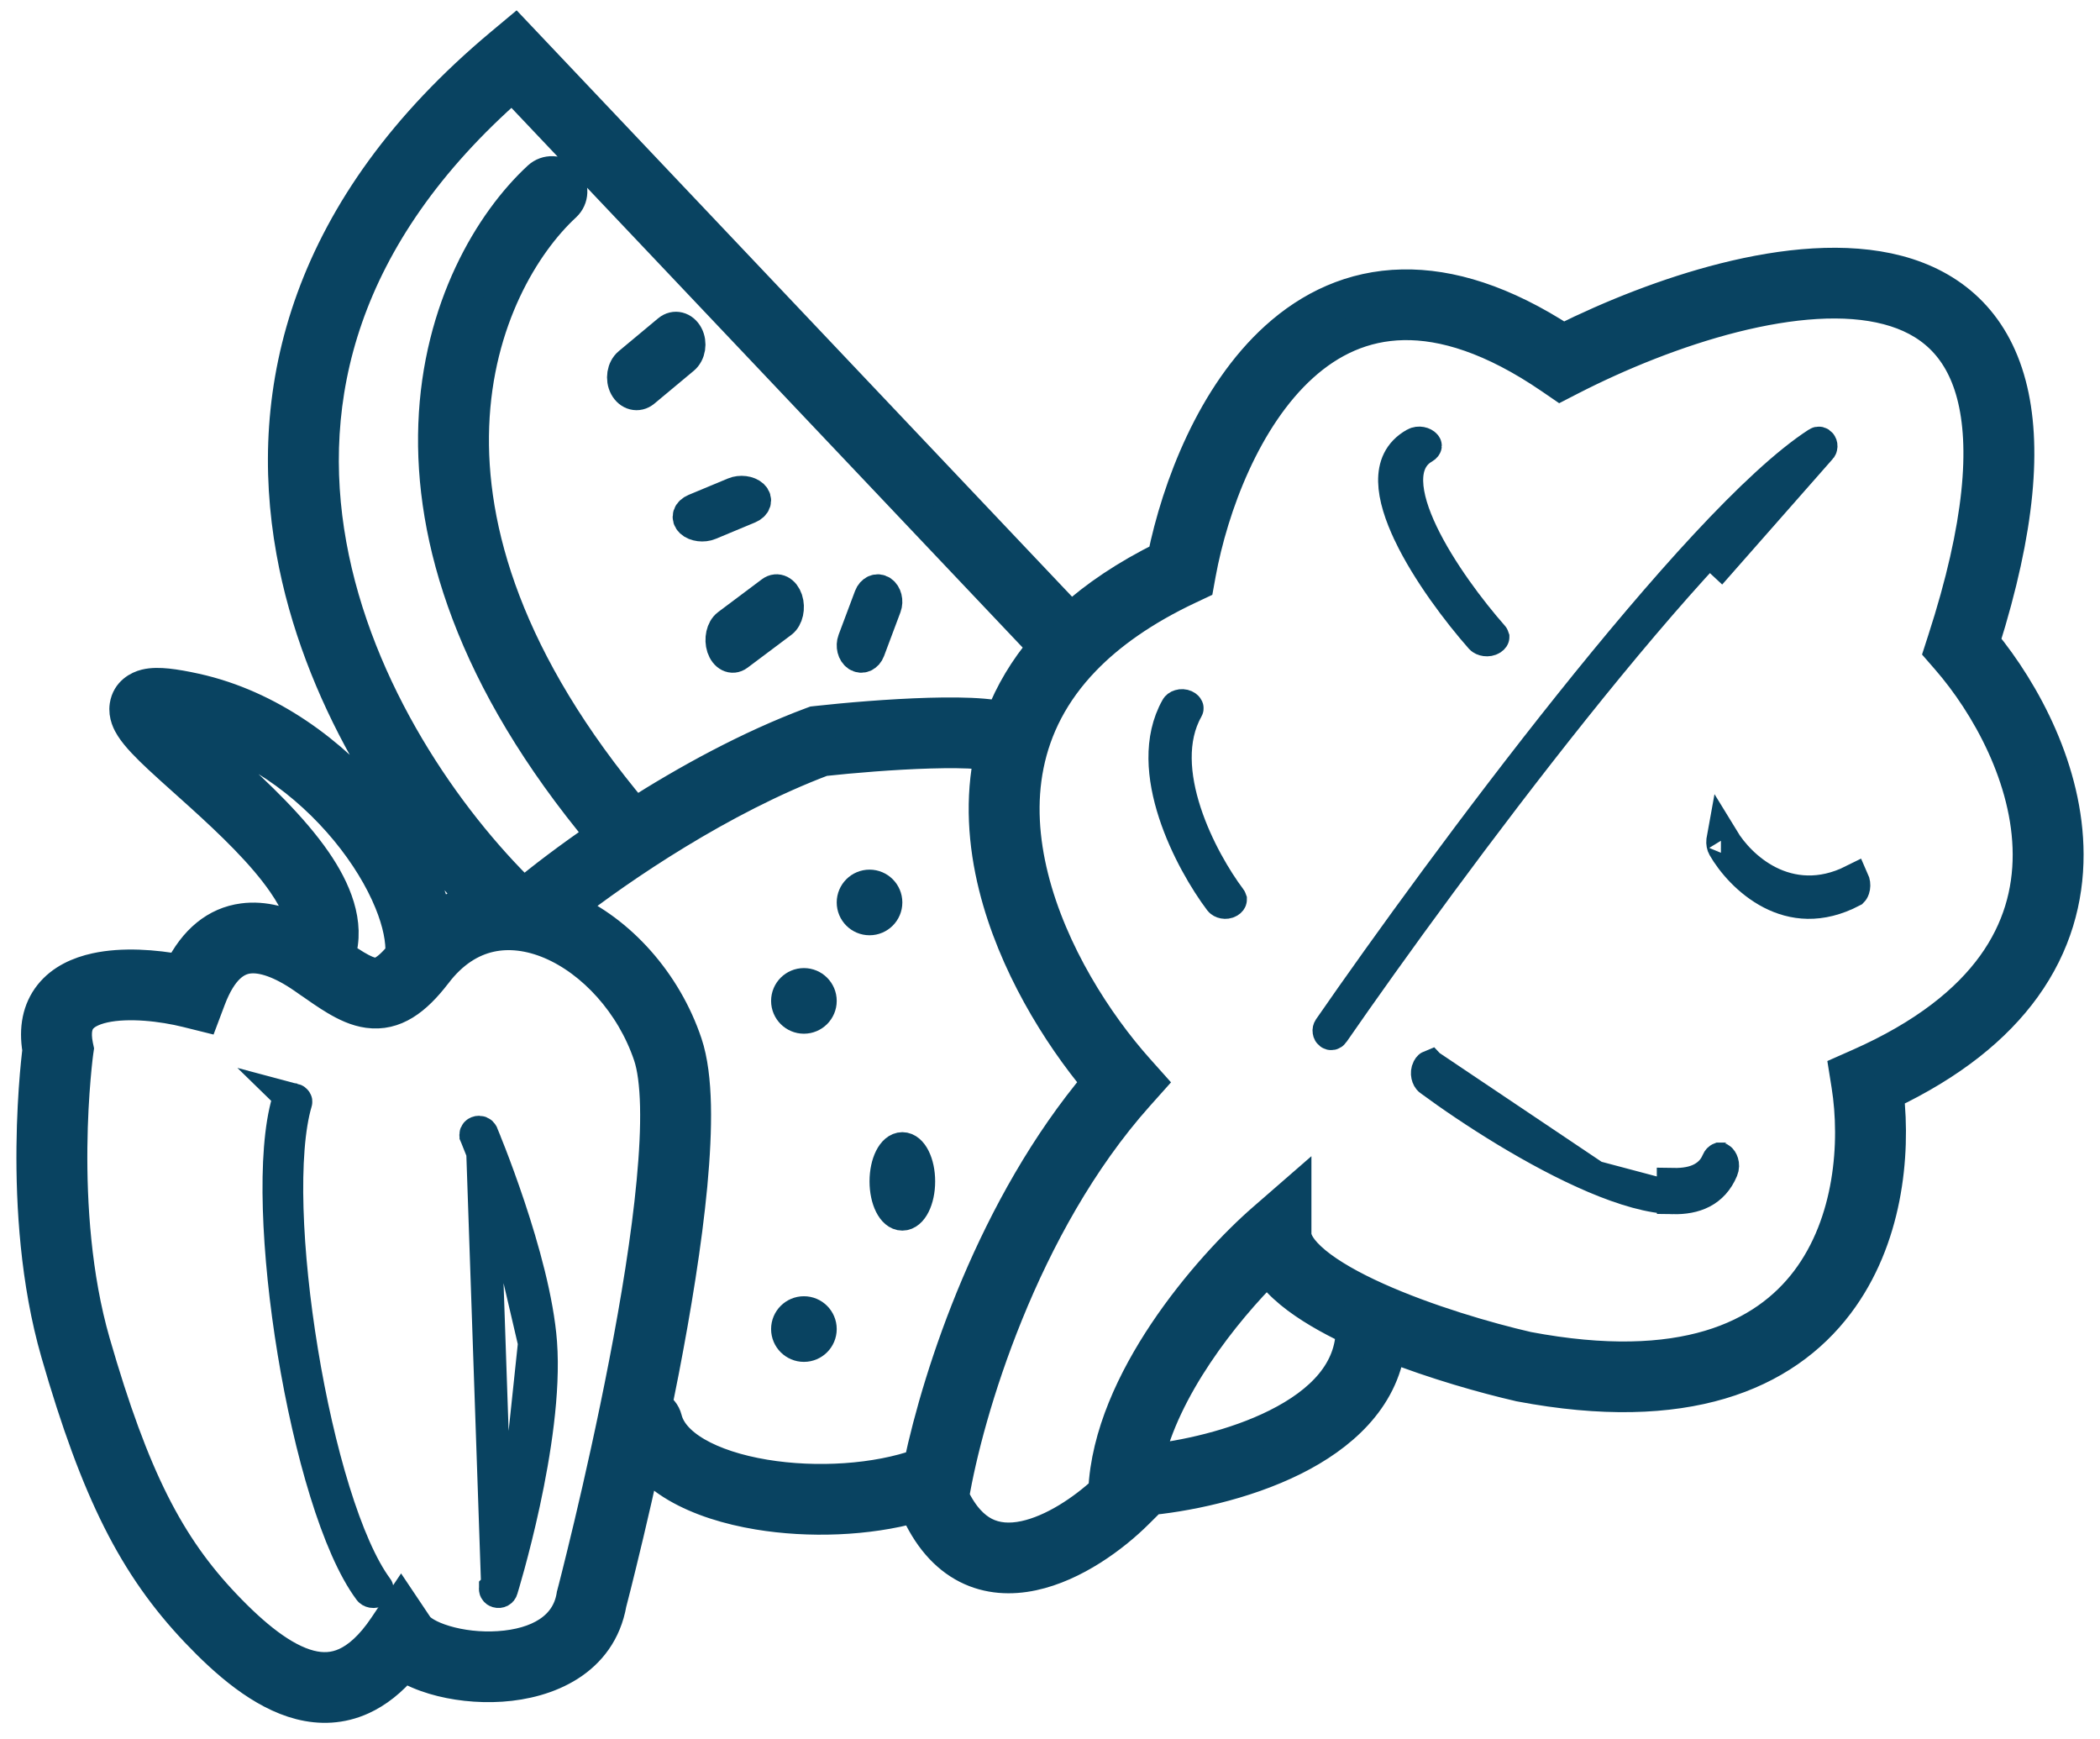 <svg width="64" height="53" viewBox="0 0 64 53" fill="none" xmlns="http://www.w3.org/2000/svg">
<g clip-path="url(#clip0_2_10)">
<path d="M28 36C28 36.552 27.776 37 27.5 37C27.224 37 27 36.552 27 36C27 35.448 27.224 35 27.5 35C27.776 35 28 35.448 28 36Z" stroke="#094361"/>
<path d="M24.5 31C24.776 31 25 30.776 25 30.5C25 30.224 24.776 30 24.5 30C24.224 30 24 30.224 24 30.5C24 30.776 24.224 31 24.5 31Z" stroke="#094361"/>
<path d="M25 40.5C25 40.776 24.776 41 24.5 41C24.224 41 24 40.776 24 40.5C24 40.224 24.224 40 24.5 40C24.776 40 25 40.224 25 40.5Z" stroke="#094361"/>
<path d="M26.5 28C26.776 28 27 27.776 27 27.5C27 27.224 26.776 27 26.5 27C26.224 27 26 27.224 26 27.5C26 27.776 26.224 28 26.5 28Z" stroke="#094361"/>
<path d="M20.822 10.916C21.006 10.763 21.055 10.452 20.933 10.223C20.81 9.993 20.562 9.931 20.378 10.084L19.178 11.084C18.994 11.237 18.945 11.548 19.067 11.777C19.19 12.007 19.438 12.069 19.622 11.916L20.822 10.916Z" stroke="#094361"/>
<path d="M22.822 15.458C23.006 15.381 23.055 15.226 22.933 15.111C22.81 14.996 22.562 14.965 22.378 15.042L21.178 15.542C20.994 15.619 20.945 15.774 21.067 15.889C21.19 16.003 21.438 16.035 21.622 15.958L22.822 15.458Z" stroke="#094361"/>
<path d="M26.974 18.482C27.035 18.318 26.985 18.118 26.862 18.035C26.738 17.953 26.588 18.02 26.526 18.184L26.026 19.518C25.965 19.682 26.015 19.882 26.138 19.965C26.262 20.047 26.412 19.98 26.474 19.816L26.974 18.482Z" stroke="#094361"/>
<path d="M23.816 18.947C23.98 18.824 24.047 18.523 23.965 18.276C23.882 18.029 23.682 17.929 23.518 18.053L22.184 19.053C22.02 19.176 21.953 19.477 22.035 19.724C22.118 19.971 22.318 20.071 22.482 19.947L23.816 18.947Z" stroke="#094361"/>
<path d="M55.459 13.678L55.459 13.678C55.475 13.667 55.491 13.648 55.497 13.619C55.504 13.59 55.499 13.561 55.485 13.537C55.471 13.514 55.454 13.505 55.441 13.502C55.427 13.498 55.413 13.5 55.398 13.51L55.398 13.51C54.472 14.108 53.293 15.215 51.994 16.611C50.695 18.008 49.272 19.698 47.857 21.468L47.525 21.202L47.857 21.468C45.028 25.008 42.231 28.869 40.519 31.344L40.519 31.344C40.504 31.366 40.497 31.394 40.502 31.424C40.506 31.454 40.52 31.475 40.537 31.488L40.537 31.488C40.553 31.499 40.567 31.502 40.58 31.499C40.593 31.497 40.61 31.489 40.624 31.468L40.624 31.468C42.334 28.996 45.129 25.138 47.955 21.602C49.368 19.834 50.788 18.148 52.084 16.755M55.459 13.678L52.084 16.755M55.459 13.678C54.549 14.267 53.38 15.362 52.084 16.755M55.459 13.678L52.45 17.096L52.084 16.755" fill="#094361" stroke="#094361"/>
<path d="M43.388 13.634L43.388 13.634C43.242 13.716 43.098 13.844 42.999 14.039C42.904 14.226 42.869 14.44 42.873 14.67L42.873 14.67C42.882 15.14 43.062 15.693 43.335 16.263L43.335 16.263C43.882 17.405 44.805 18.624 45.488 19.398L45.488 19.398C45.498 19.409 45.5 19.416 45.5 19.416L45.5 19.416C45.5 19.417 45.5 19.416 45.5 19.416C45.5 19.416 45.499 19.42 45.494 19.428C45.489 19.435 45.478 19.448 45.457 19.462C45.346 19.532 45.192 19.496 45.139 19.436C44.448 18.653 43.517 17.423 42.965 16.271L42.965 16.27C42.689 15.694 42.509 15.138 42.5 14.67L42.5 14.67C42.492 14.217 42.643 13.802 43.119 13.533L43.119 13.533C43.24 13.464 43.388 13.513 43.431 13.569L43.431 13.569C43.436 13.574 43.438 13.578 43.439 13.58C43.44 13.582 43.44 13.582 43.44 13.583C43.44 13.583 43.44 13.583 43.44 13.583C43.44 13.584 43.438 13.59 43.432 13.598C43.425 13.607 43.412 13.62 43.388 13.634Z" fill="#094361" stroke="#094361"/>
<path d="M35.798 24.769L35.798 24.769C35.446 23.688 35.333 22.515 35.868 21.569C35.877 21.552 35.902 21.525 35.955 21.51C36.007 21.494 36.066 21.497 36.115 21.519C36.162 21.54 36.176 21.566 36.18 21.575C36.182 21.58 36.182 21.583 36.181 21.585C36.181 21.586 36.181 21.59 36.176 21.598C35.657 22.518 35.763 23.678 36.114 24.756L36.114 24.756C36.464 25.831 37.055 26.817 37.49 27.394L37.49 27.394C37.498 27.404 37.499 27.41 37.5 27.413C37.5 27.415 37.5 27.417 37.499 27.421C37.498 27.426 37.491 27.448 37.452 27.471C37.352 27.53 37.229 27.489 37.191 27.439L37.191 27.439C36.747 26.85 36.151 25.853 35.798 24.769Z" fill="#094361" stroke="#094361"/>
<path d="M52.535 25.807L52.535 25.807C52.51 25.764 52.494 25.695 52.502 25.62C52.504 25.606 52.506 25.594 52.508 25.583C52.765 26.005 53.238 26.542 53.892 26.874C54.594 27.23 55.488 27.337 56.474 26.845C56.478 26.854 56.482 26.864 56.486 26.877L56.486 26.877C56.506 26.945 56.504 27.02 56.484 27.081C56.468 27.129 56.451 27.145 56.448 27.148C55.467 27.663 54.641 27.549 53.985 27.212C53.303 26.861 52.791 26.256 52.535 25.807ZM52.449 25.487C52.448 25.486 52.447 25.486 52.447 25.486C52.447 25.486 52.448 25.486 52.449 25.487Z" fill="#094361" stroke="#094361"/>
<path d="M50.995 36.5L50.995 36.5C51.638 36.511 52.198 36.309 52.476 35.643C52.542 35.486 52.461 35.346 52.418 35.32C52.415 35.319 52.413 35.318 52.412 35.317C52.411 35.317 52.411 35.317 52.411 35.317C52.406 35.319 52.373 35.336 52.347 35.399C52.266 35.594 52.117 35.786 51.868 35.919C51.632 36.045 51.339 36.097 50.994 36.091L50.995 36.5ZM50.995 36.5C50.324 36.488 49.489 36.242 48.602 35.865L50.995 36.5ZM43.6 32.507L43.6 32.507L48.602 35.865C46.829 35.113 44.854 33.843 43.577 32.901L43.577 32.901C43.521 32.86 43.46 32.704 43.532 32.564L43.532 32.564C43.558 32.513 43.584 32.502 43.589 32.5C43.59 32.501 43.594 32.503 43.6 32.507Z" fill="#094361" stroke="#094361"/>
<path d="M9.017 33.58L9.017 33.58C9.02 33.572 9.02 33.565 9.012 33.552C9.003 33.537 8.982 33.516 8.94 33.505L9.017 33.58ZM9.017 33.58C8.79 34.35 8.711 35.501 8.75 36.837C8.79 38.173 8.949 39.69 9.196 41.191L9.689 41.11L9.196 41.191C9.443 42.693 9.778 44.177 10.172 45.447C10.566 46.718 11.017 47.768 11.49 48.404L11.49 48.404C11.497 48.413 11.499 48.419 11.499 48.422C11.5 48.426 11.5 48.43 11.499 48.434C11.498 48.441 11.492 48.459 11.463 48.477L11.463 48.477C11.433 48.496 11.393 48.505 11.351 48.498C11.308 48.49 11.282 48.471 11.269 48.453L11.269 48.453C10.782 47.8 10.328 46.736 9.934 45.464C9.54 44.191 9.203 42.703 8.956 41.2C8.708 39.697 8.55 38.177 8.51 36.839C8.47 35.502 8.549 34.343 8.779 33.563L8.779 33.563M9.017 33.58L8.779 33.563M8.779 33.563C8.782 33.554 8.792 33.534 8.823 33.518M8.779 33.563L8.823 33.518M8.823 33.518C8.855 33.501 8.897 33.494 8.94 33.505L8.823 33.518Z" stroke="#094361"/>
<path d="M14.684 34.55C14.677 34.534 14.662 34.518 14.637 34.508C14.611 34.498 14.582 34.497 14.555 34.508C14.527 34.519 14.512 34.536 14.505 34.553C14.498 34.569 14.498 34.584 14.505 34.601L14.505 34.601L14.505 34.602L14.508 34.609L14.51 34.613L14.51 34.613L14.523 34.644L14.523 34.644L14.523 34.644L14.543 34.693L14.544 34.695L14.544 34.695L14.573 34.767L14.573 34.768C14.617 34.876 14.681 35.033 14.757 35.23L14.757 35.231L14.796 35.333L14.796 35.334L14.796 35.334C14.819 35.393 14.843 35.455 14.867 35.521L14.867 35.521C15.002 35.878 15.162 36.319 15.325 36.809L14.684 34.55ZM14.684 34.55L14.688 34.557L14.691 34.565M14.684 34.55L14.691 34.565M14.691 34.565L14.704 34.597L14.704 34.597C14.716 34.625 14.733 34.667 14.755 34.721L14.755 34.722C14.799 34.83 14.862 34.988 14.939 35.186L14.939 35.186C15.092 35.582 15.297 36.136 15.509 36.77L15.509 36.77C15.932 38.037 16.381 39.63 16.477 40.919C16.587 42.406 16.288 44.288 15.963 45.794L15.963 45.794C15.8 46.548 15.63 47.21 15.501 47.683L15.501 47.683C15.437 47.919 15.382 48.108 15.344 48.239C15.325 48.304 15.31 48.355 15.299 48.389L15.288 48.426L15.287 48.429L15.283 48.441C15.283 48.441 15.283 48.441 15.283 48.441C15.278 48.458 15.265 48.475 15.242 48.488C15.218 48.5 15.189 48.504 15.159 48.495L15.159 48.495C15.101 48.478 15.09 48.431 15.098 48.405L15.099 48.402L15.099 48.401L15.1 48.4L15.102 48.393L15.103 48.391L15.114 48.354L15.114 48.354C15.124 48.32 15.139 48.27 15.158 48.205L14.691 34.565ZM16.286 40.927L16.286 40.928C16.396 42.396 16.099 44.264 15.775 45.769L16.286 40.927ZM16.286 40.927C16.192 39.654 15.747 38.074 15.325 36.809L16.286 40.927ZM15.148 34.362L15.148 34.362L15.148 34.362ZM15.315 47.651C15.443 47.18 15.612 46.52 15.775 45.769L15.315 47.651Z" stroke="#094361"/>
<path fill-rule="evenodd" clip-rule="evenodd" d="M15.705 1L15.285 1.351C9.319 6.335 8.033 11.885 8.917 16.796C9.703 21.169 12.198 24.988 14.497 27.434C14.075 27.551 13.671 27.745 13.294 28.019C13.22 27.697 13.113 27.369 12.98 27.044C12.644 26.222 12.122 25.365 11.46 24.563C10.14 22.963 8.21 21.517 5.961 21.02C5.623 20.945 5.336 20.895 5.098 20.87C4.873 20.847 4.641 20.841 4.439 20.891C4.226 20.943 3.902 21.107 3.841 21.502C3.796 21.792 3.935 22.037 4.012 22.157C4.19 22.437 4.517 22.764 4.864 23.088C5.095 23.304 5.364 23.545 5.648 23.799C5.803 23.938 5.963 24.081 6.123 24.226C7.049 25.064 8.025 25.997 8.648 26.901C9.073 27.517 9.269 28.022 9.266 28.435C8.679 28.13 8.042 27.941 7.41 28.025C6.59 28.133 5.943 28.668 5.491 29.582C4.721 29.438 3.746 29.359 2.923 29.539C2.414 29.65 1.889 29.876 1.535 30.323C1.183 30.768 1.071 31.339 1.182 31.996C1.178 32.032 1.173 32.078 1.166 32.134C1.149 32.281 1.127 32.493 1.104 32.761C1.059 33.297 1.011 34.054 1.002 34.944C0.983 36.718 1.117 39.053 1.744 41.227C2.966 45.466 4.113 47.723 5.993 49.704C6.893 50.651 7.979 51.602 9.149 51.902C9.758 52.058 10.396 52.04 11.024 51.755C11.485 51.546 11.913 51.206 12.309 50.735C12.586 50.909 12.907 51.04 13.224 51.135C13.836 51.318 14.564 51.404 15.281 51.356C16.67 51.264 18.287 50.618 18.598 48.851L18.602 48.836L18.631 48.723C18.657 48.624 18.694 48.478 18.741 48.292C18.834 47.92 18.966 47.385 19.121 46.733C19.276 46.079 19.454 45.307 19.639 44.462C19.905 44.79 20.248 45.062 20.626 45.284C21.324 45.692 22.196 45.962 23.112 46.114C24.657 46.37 26.432 46.306 27.893 45.9L27.9 45.916C28.287 46.814 28.82 47.423 29.474 47.757C30.127 48.089 30.826 48.109 31.473 47.971C32.739 47.702 33.938 46.806 34.651 46.097L34.821 45.928V45.688C34.837 45.688 34.853 45.688 34.87 45.687C36.08 45.586 37.9 45.227 39.438 44.457C40.828 43.761 42.122 42.653 42.339 40.988C43.743 41.54 45.245 41.965 46.305 42.208L46.316 42.211L46.327 42.213C51.347 43.164 54.362 41.895 56.002 39.726C57.481 37.769 57.733 35.215 57.521 33.328C59.467 32.408 60.819 31.304 61.695 30.09C62.633 28.789 63.003 27.394 63 26.035C62.995 23.492 61.691 21.093 60.442 19.57C61.531 16.106 61.736 13.551 61.251 11.721C60.738 9.781 59.461 8.711 57.836 8.281C56.257 7.864 54.371 8.053 52.544 8.514C50.826 8.948 49.104 9.637 47.638 10.366C45.828 9.187 44.2 8.682 42.744 8.71C41.203 8.739 39.926 9.366 38.903 10.289C36.976 12.027 35.905 14.852 35.468 16.994C34.33 17.556 33.394 18.187 32.638 18.874L15.705 1ZM41.209 40.503C40.504 40.17 39.847 39.793 39.342 39.378C39.078 39.16 38.827 38.909 38.639 38.626C37.969 39.293 37.165 40.212 36.467 41.258C35.773 42.297 35.21 43.42 34.96 44.518C36.066 44.406 37.624 44.072 38.916 43.425C40.29 42.737 41.203 41.786 41.209 40.503ZM28.038 44.643C28.637 41.816 30.289 36.756 33.474 32.981C32.227 31.487 30.908 29.343 30.327 27.018C30 25.71 29.905 24.331 30.195 22.983C30.103 22.966 29.987 22.951 29.849 22.939C29.451 22.905 28.928 22.901 28.349 22.918C27.226 22.95 25.947 23.058 25.086 23.152C21.973 24.326 18.907 26.413 17.278 27.685C18.882 28.38 20.28 29.938 20.903 31.798C21.076 32.312 21.15 32.965 21.167 33.682C21.183 34.407 21.14 35.234 21.058 36.113C20.892 37.872 20.561 39.878 20.197 41.764C20.125 42.134 20.052 42.5 19.979 42.859C20.127 42.932 20.243 43.066 20.287 43.238C20.381 43.613 20.677 43.973 21.215 44.288C21.752 44.602 22.477 44.837 23.303 44.974C24.89 45.237 26.715 45.117 28.038 44.643ZM15.955 27.266C16.495 26.812 17.336 26.165 18.371 25.46C14.376 20.678 13.12 16.396 13.249 12.933C13.38 9.391 14.961 6.765 16.424 5.413C16.66 5.196 17.027 5.209 17.245 5.443C17.463 5.677 17.45 6.042 17.215 6.259C15.969 7.41 14.529 9.751 14.409 12.976C14.292 16.124 15.431 20.171 19.345 24.817C20.928 23.807 22.823 22.762 24.745 22.045L24.813 22.02L24.885 22.012C25.766 21.914 27.119 21.797 28.315 21.763C28.912 21.746 29.485 21.749 29.948 21.788C30.155 21.806 30.353 21.832 30.528 21.871C30.818 21.126 31.243 20.398 31.831 19.707L15.616 2.591C10.328 7.211 9.27 12.202 10.06 16.593C10.867 21.079 13.617 24.996 15.955 27.266ZM47.863 11.547C49.333 10.793 51.094 10.072 52.83 9.634C54.578 9.193 56.237 9.054 57.538 9.398C58.791 9.729 59.729 10.507 60.128 12.015C60.543 13.581 60.388 15.978 59.239 19.52L59.139 19.83L59.353 20.076C60.56 21.462 61.834 23.73 61.839 26.038C61.841 27.177 61.535 28.33 60.752 29.416C59.965 30.507 58.673 31.561 56.652 32.454L56.245 32.634L56.315 33.072C56.592 34.816 56.41 37.264 55.074 39.031C53.782 40.74 51.284 41.973 46.555 41.08C45.32 40.796 43.479 40.259 41.957 39.574C41.191 39.23 40.536 38.861 40.082 38.488C39.609 38.098 39.467 37.798 39.467 37.602V36.33L38.504 37.168C37.695 37.871 36.499 39.122 35.499 40.618C34.554 42.034 33.74 43.736 33.666 45.438C33.024 46.033 32.103 46.656 31.23 46.842C30.77 46.94 30.358 46.909 30.003 46.729C29.675 46.561 29.33 46.232 29.035 45.609C29.461 43.07 31.141 37.319 34.675 33.366L35.018 32.982L34.675 32.598C33.422 31.197 32.029 29.041 31.454 26.739C30.884 24.459 31.122 22.085 33.039 20.098C33.8 19.309 34.84 18.565 36.231 17.91L36.501 17.783L36.554 17.491C36.932 15.426 37.943 12.714 39.683 11.144C40.537 10.373 41.554 9.888 42.767 9.865C43.987 9.841 45.477 10.285 47.268 11.51L47.554 11.706L47.863 11.547ZM10.326 29.115C10.515 29.246 10.681 29.357 10.836 29.449C11.09 29.6 11.257 29.664 11.38 29.68C11.52 29.7 11.758 29.683 12.243 29.088C12.269 28.665 12.164 28.113 11.904 27.479C11.618 26.779 11.161 26.021 10.562 25.295C9.36 23.839 7.641 22.575 5.709 22.148C5.639 22.132 5.574 22.119 5.511 22.106L5.562 22.154L5.615 22.204L5.659 22.246C5.881 22.453 6.132 22.678 6.406 22.924L6.408 22.926L6.411 22.928L6.418 22.934L6.429 22.944C6.581 23.08 6.74 23.223 6.905 23.372C7.826 24.205 8.897 25.219 9.606 26.248C10.193 27.1 10.643 28.13 10.326 29.115ZM4.972 21.501C4.972 21.501 4.974 21.505 4.977 21.513C4.973 21.505 4.972 21.501 4.972 21.501ZM2.345 32.059L2.345 32.061L2.344 32.07L2.339 32.108C2.334 32.143 2.328 32.195 2.32 32.264C2.305 32.401 2.283 32.603 2.262 32.859C2.218 33.371 2.172 34.099 2.163 34.956C2.145 36.677 2.277 38.886 2.86 40.909C4.058 45.062 5.137 47.12 6.838 48.911C7.729 49.85 8.618 50.573 9.439 50.784C9.825 50.883 10.187 50.865 10.542 50.704C10.907 50.538 11.315 50.198 11.739 49.565L12.223 48.844L12.706 49.565C12.784 49.682 13.051 49.877 13.558 50.028C14.035 50.171 14.623 50.243 15.203 50.204C16.402 50.124 17.292 49.62 17.457 48.635L17.461 48.609L17.468 48.584L17.477 48.547L17.506 48.437L17.533 48.331C17.555 48.245 17.582 48.138 17.614 48.012C17.706 47.644 17.837 47.114 17.991 46.467C18.298 45.173 18.695 43.412 19.056 41.545C19.418 39.676 19.741 37.712 19.901 36.005C19.982 35.152 20.021 34.373 20.006 33.708C19.99 33.035 19.92 32.515 19.802 32.163C19.268 30.571 18.07 29.277 16.786 28.732C16.15 28.463 15.513 28.384 14.928 28.516C14.35 28.647 13.774 28.994 13.267 29.662L13.265 29.664C12.655 30.458 12.028 30.934 11.222 30.825C10.867 30.777 10.54 30.619 10.24 30.441C9.986 30.29 9.711 30.098 9.422 29.896L9.421 29.895L9.418 29.894L9.265 29.787C8.586 29.316 8.002 29.112 7.562 29.17C7.191 29.219 6.743 29.485 6.379 30.45L6.197 30.933L5.694 30.808C4.955 30.624 3.925 30.503 3.172 30.667C2.8 30.749 2.57 30.884 2.447 31.038C2.34 31.174 2.247 31.41 2.339 31.867L2.359 31.962L2.345 32.059Z" fill="#094361" stroke="#094361"/>
</g>
<defs>
<clipPath id="clip0_2_10">
<rect width="64" height="53" fill="white"/>
</clipPath>
</defs>
</svg>
